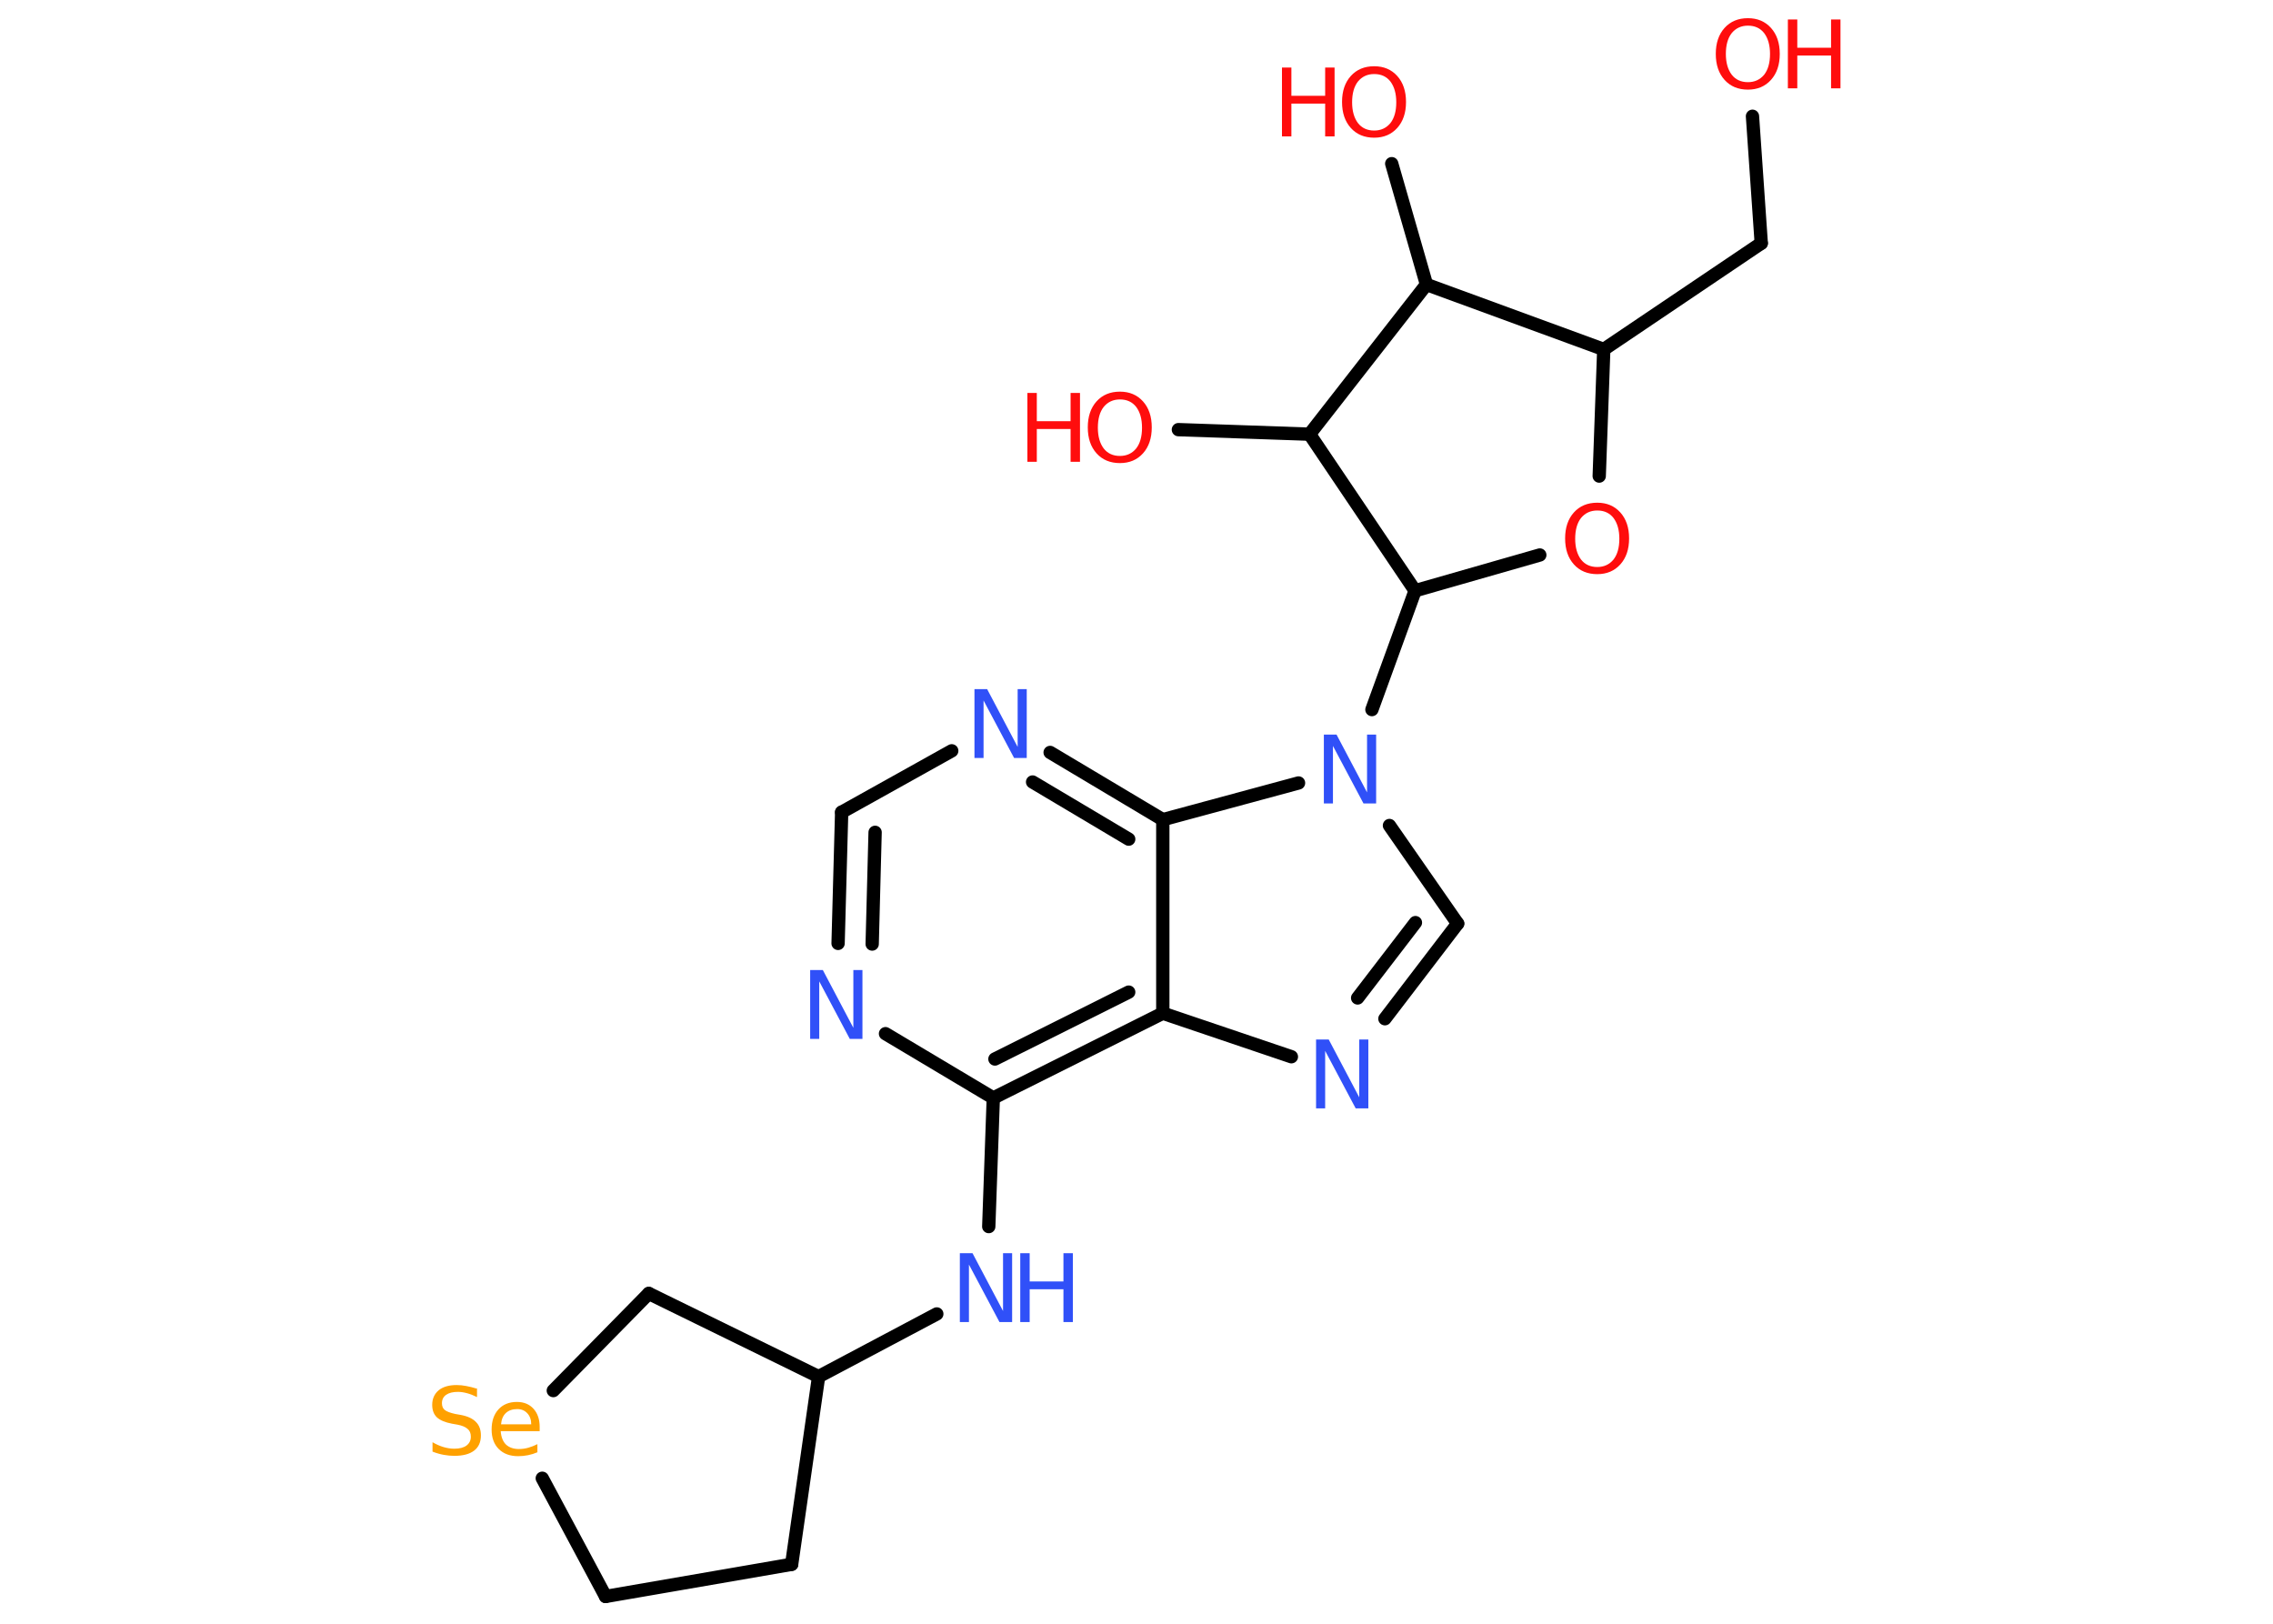 <?xml version='1.0' encoding='UTF-8'?>
<!DOCTYPE svg PUBLIC "-//W3C//DTD SVG 1.1//EN" "http://www.w3.org/Graphics/SVG/1.1/DTD/svg11.dtd">
<svg version='1.2' xmlns='http://www.w3.org/2000/svg' xmlns:xlink='http://www.w3.org/1999/xlink' width='70.0mm' height='50.0mm' viewBox='0 0 70.0 50.0'>
  <desc>Generated by the Chemistry Development Kit (http://github.com/cdk)</desc>
  <g stroke-linecap='round' stroke-linejoin='round' stroke='#000000' stroke-width='.41' fill='#FF0D0D'>
    <rect x='.0' y='.0' width='70.0' height='50.0' fill='#FFFFFF' stroke='none'/>
    <g id='mol1' class='mol'>
      <line id='mol1bnd1' class='bond' x1='53.97' y1='3.58' x2='54.24' y2='7.49'/>
      <line id='mol1bnd2' class='bond' x1='54.24' y1='7.49' x2='49.39' y2='10.76'/>
      <line id='mol1bnd3' class='bond' x1='49.39' y1='10.76' x2='49.25' y2='14.66'/>
      <line id='mol1bnd4' class='bond' x1='47.42' y1='17.09' x2='43.58' y2='18.19'/>
      <line id='mol1bnd5' class='bond' x1='43.58' y1='18.19' x2='42.25' y2='21.85'/>
      <line id='mol1bnd6' class='bond' x1='42.79' y1='25.42' x2='44.89' y2='28.44'/>
      <g id='mol1bnd7' class='bond'>
        <line x1='42.65' y1='31.37' x2='44.89' y2='28.44'/>
        <line x1='41.81' y1='30.73' x2='43.59' y2='28.41'/>
      </g>
      <line id='mol1bnd8' class='bond' x1='39.77' y1='32.54' x2='35.81' y2='31.2'/>
      <g id='mol1bnd9' class='bond'>
        <line x1='30.59' y1='33.81' x2='35.81' y2='31.2'/>
        <line x1='30.64' y1='32.61' x2='34.76' y2='30.55'/>
      </g>
      <line id='mol1bnd10' class='bond' x1='30.59' y1='33.81' x2='30.45' y2='37.77'/>
      <line id='mol1bnd11' class='bond' x1='28.85' y1='40.46' x2='25.21' y2='42.39'/>
      <line id='mol1bnd12' class='bond' x1='25.21' y1='42.39' x2='24.38' y2='48.17'/>
      <line id='mol1bnd13' class='bond' x1='24.38' y1='48.17' x2='18.65' y2='49.16'/>
      <line id='mol1bnd14' class='bond' x1='18.65' y1='49.16' x2='16.7' y2='45.52'/>
      <line id='mol1bnd15' class='bond' x1='17.04' y1='42.82' x2='19.98' y2='39.83'/>
      <line id='mol1bnd16' class='bond' x1='25.21' y1='42.39' x2='19.98' y2='39.83'/>
      <line id='mol1bnd17' class='bond' x1='30.59' y1='33.81' x2='27.27' y2='31.83'/>
      <g id='mol1bnd18' class='bond'>
        <line x1='25.92' y1='25.01' x2='25.81' y2='29.05'/>
        <line x1='26.95' y1='25.63' x2='26.86' y2='29.07'/>
      </g>
      <line id='mol1bnd19' class='bond' x1='25.92' y1='25.01' x2='29.31' y2='23.12'/>
      <g id='mol1bnd20' class='bond'>
        <line x1='35.81' y1='25.24' x2='32.34' y2='23.17'/>
        <line x1='34.76' y1='25.84' x2='31.8' y2='24.08'/>
      </g>
      <line id='mol1bnd21' class='bond' x1='35.81' y1='31.2' x2='35.81' y2='25.24'/>
      <line id='mol1bnd22' class='bond' x1='39.99' y1='24.11' x2='35.81' y2='25.24'/>
      <line id='mol1bnd23' class='bond' x1='43.58' y1='18.19' x2='40.33' y2='13.37'/>
      <line id='mol1bnd24' class='bond' x1='40.33' y1='13.37' x2='36.29' y2='13.23'/>
      <line id='mol1bnd25' class='bond' x1='40.33' y1='13.37' x2='43.93' y2='8.76'/>
      <line id='mol1bnd26' class='bond' x1='49.39' y1='10.76' x2='43.93' y2='8.76'/>
      <line id='mol1bnd27' class='bond' x1='43.93' y1='8.76' x2='42.86' y2='5.04'/>
      <g id='mol1atm1' class='atom'>
        <path d='M53.83 .79q-.31 .0 -.5 .23q-.18 .23 -.18 .64q.0 .4 .18 .64q.18 .23 .5 .23q.31 .0 .5 -.23q.18 -.23 .18 -.64q.0 -.4 -.18 -.64q-.18 -.23 -.5 -.23zM53.83 .56q.44 .0 .71 .3q.27 .3 .27 .8q.0 .5 -.27 .8q-.27 .3 -.71 .3q-.45 .0 -.72 -.3q-.27 -.3 -.27 -.8q.0 -.5 .27 -.8q.27 -.3 .72 -.3z' stroke='none'/>
        <path d='M55.06 .6h.29v.87h1.04v-.87h.29v2.12h-.29v-1.01h-1.04v1.01h-.29v-2.12z' stroke='none'/>
      </g>
      <path id='mol1atm4' class='atom' d='M49.19 15.72q-.31 .0 -.5 .23q-.18 .23 -.18 .64q.0 .4 .18 .64q.18 .23 .5 .23q.31 .0 .5 -.23q.18 -.23 .18 -.64q.0 -.4 -.18 -.64q-.18 -.23 -.5 -.23zM49.19 15.48q.44 .0 .71 .3q.27 .3 .27 .8q.0 .5 -.27 .8q-.27 .3 -.71 .3q-.45 .0 -.72 -.3q-.27 -.3 -.27 -.8q.0 -.5 .27 -.8q.27 -.3 .72 -.3z' stroke='none'/>
      <path id='mol1atm6' class='atom' d='M40.78 22.62h.38l.94 1.78v-1.78h.28v2.12h-.39l-.94 -1.77v1.77h-.28v-2.12z' stroke='none' fill='#3050F8'/>
      <path id='mol1atm8' class='atom' d='M40.54 32.01h.38l.94 1.78v-1.78h.28v2.12h-.39l-.94 -1.77v1.77h-.28v-2.12z' stroke='none' fill='#3050F8'/>
      <g id='mol1atm11' class='atom'>
        <path d='M29.57 38.59h.38l.94 1.78v-1.78h.28v2.12h-.39l-.94 -1.77v1.77h-.28v-2.12z' stroke='none' fill='#3050F8'/>
        <path d='M31.42 38.59h.29v.87h1.04v-.87h.29v2.12h-.29v-1.01h-1.04v1.01h-.29v-2.12z' stroke='none' fill='#3050F8'/>
      </g>
      <path id='mol1atm15' class='atom' d='M14.69 42.74v.28q-.16 -.08 -.31 -.12q-.15 -.04 -.28 -.04q-.23 .0 -.36 .09q-.13 .09 -.13 .26q.0 .14 .09 .21q.09 .07 .32 .12l.17 .03q.32 .06 .47 .22q.15 .15 .15 .41q.0 .31 -.21 .47q-.21 .16 -.61 .16q-.15 .0 -.32 -.03q-.17 -.03 -.35 -.1v-.29q.17 .1 .34 .15q.17 .05 .33 .05q.25 .0 .38 -.1q.13 -.1 .13 -.27q.0 -.16 -.1 -.24q-.1 -.09 -.31 -.13l-.17 -.03q-.32 -.06 -.47 -.2q-.14 -.14 -.14 -.38q.0 -.28 .2 -.45q.2 -.16 .55 -.16q.15 .0 .3 .03q.16 .03 .32 .08zM16.62 43.94v.13h-1.2q.02 .27 .16 .41q.15 .14 .4 .14q.15 .0 .29 -.04q.14 -.04 .28 -.11v.25q-.14 .06 -.29 .09q-.15 .03 -.3 .03q-.38 .0 -.6 -.22q-.22 -.22 -.22 -.6q.0 -.39 .21 -.62q.21 -.23 .57 -.23q.32 .0 .51 .21q.19 .21 .19 .56zM16.36 43.86q-.0 -.21 -.12 -.34q-.12 -.13 -.31 -.13q-.22 .0 -.35 .12q-.13 .12 -.15 .35h.93z' stroke='none' fill='#FFA100'/>
      <path id='mol1atm17' class='atom' d='M24.96 29.87h.38l.94 1.78v-1.78h.28v2.12h-.39l-.94 -1.77v1.77h-.28v-2.12z' stroke='none' fill='#3050F8'/>
      <path id='mol1atm19' class='atom' d='M30.02 21.22h.38l.94 1.78v-1.78h.28v2.12h-.39l-.94 -1.77v1.77h-.28v-2.12z' stroke='none' fill='#3050F8'/>
      <g id='mol1atm22' class='atom'>
        <path d='M34.49 12.3q-.31 .0 -.5 .23q-.18 .23 -.18 .64q.0 .4 .18 .64q.18 .23 .5 .23q.31 .0 .5 -.23q.18 -.23 .18 -.64q.0 -.4 -.18 -.64q-.18 -.23 -.5 -.23zM34.49 12.06q.44 .0 .71 .3q.27 .3 .27 .8q.0 .5 -.27 .8q-.27 .3 -.71 .3q-.45 .0 -.72 -.3q-.27 -.3 -.27 -.8q.0 -.5 .27 -.8q.27 -.3 .72 -.3z' stroke='none'/>
        <path d='M31.64 12.1h.29v.87h1.04v-.87h.29v2.12h-.29v-1.01h-1.04v1.01h-.29v-2.12z' stroke='none'/>
      </g>
      <g id='mol1atm24' class='atom'>
        <path d='M42.32 2.28q-.31 .0 -.5 .23q-.18 .23 -.18 .64q.0 .4 .18 .64q.18 .23 .5 .23q.31 .0 .5 -.23q.18 -.23 .18 -.64q.0 -.4 -.18 -.64q-.18 -.23 -.5 -.23zM42.32 2.04q.44 .0 .71 .3q.27 .3 .27 .8q.0 .5 -.27 .8q-.27 .3 -.71 .3q-.45 .0 -.72 -.3q-.27 -.3 -.27 -.8q.0 -.5 .27 -.8q.27 -.3 .72 -.3z' stroke='none'/>
        <path d='M39.48 2.08h.29v.87h1.04v-.87h.29v2.12h-.29v-1.01h-1.04v1.01h-.29v-2.12z' stroke='none'/>
      </g>
    </g>
  </g>
</svg>
